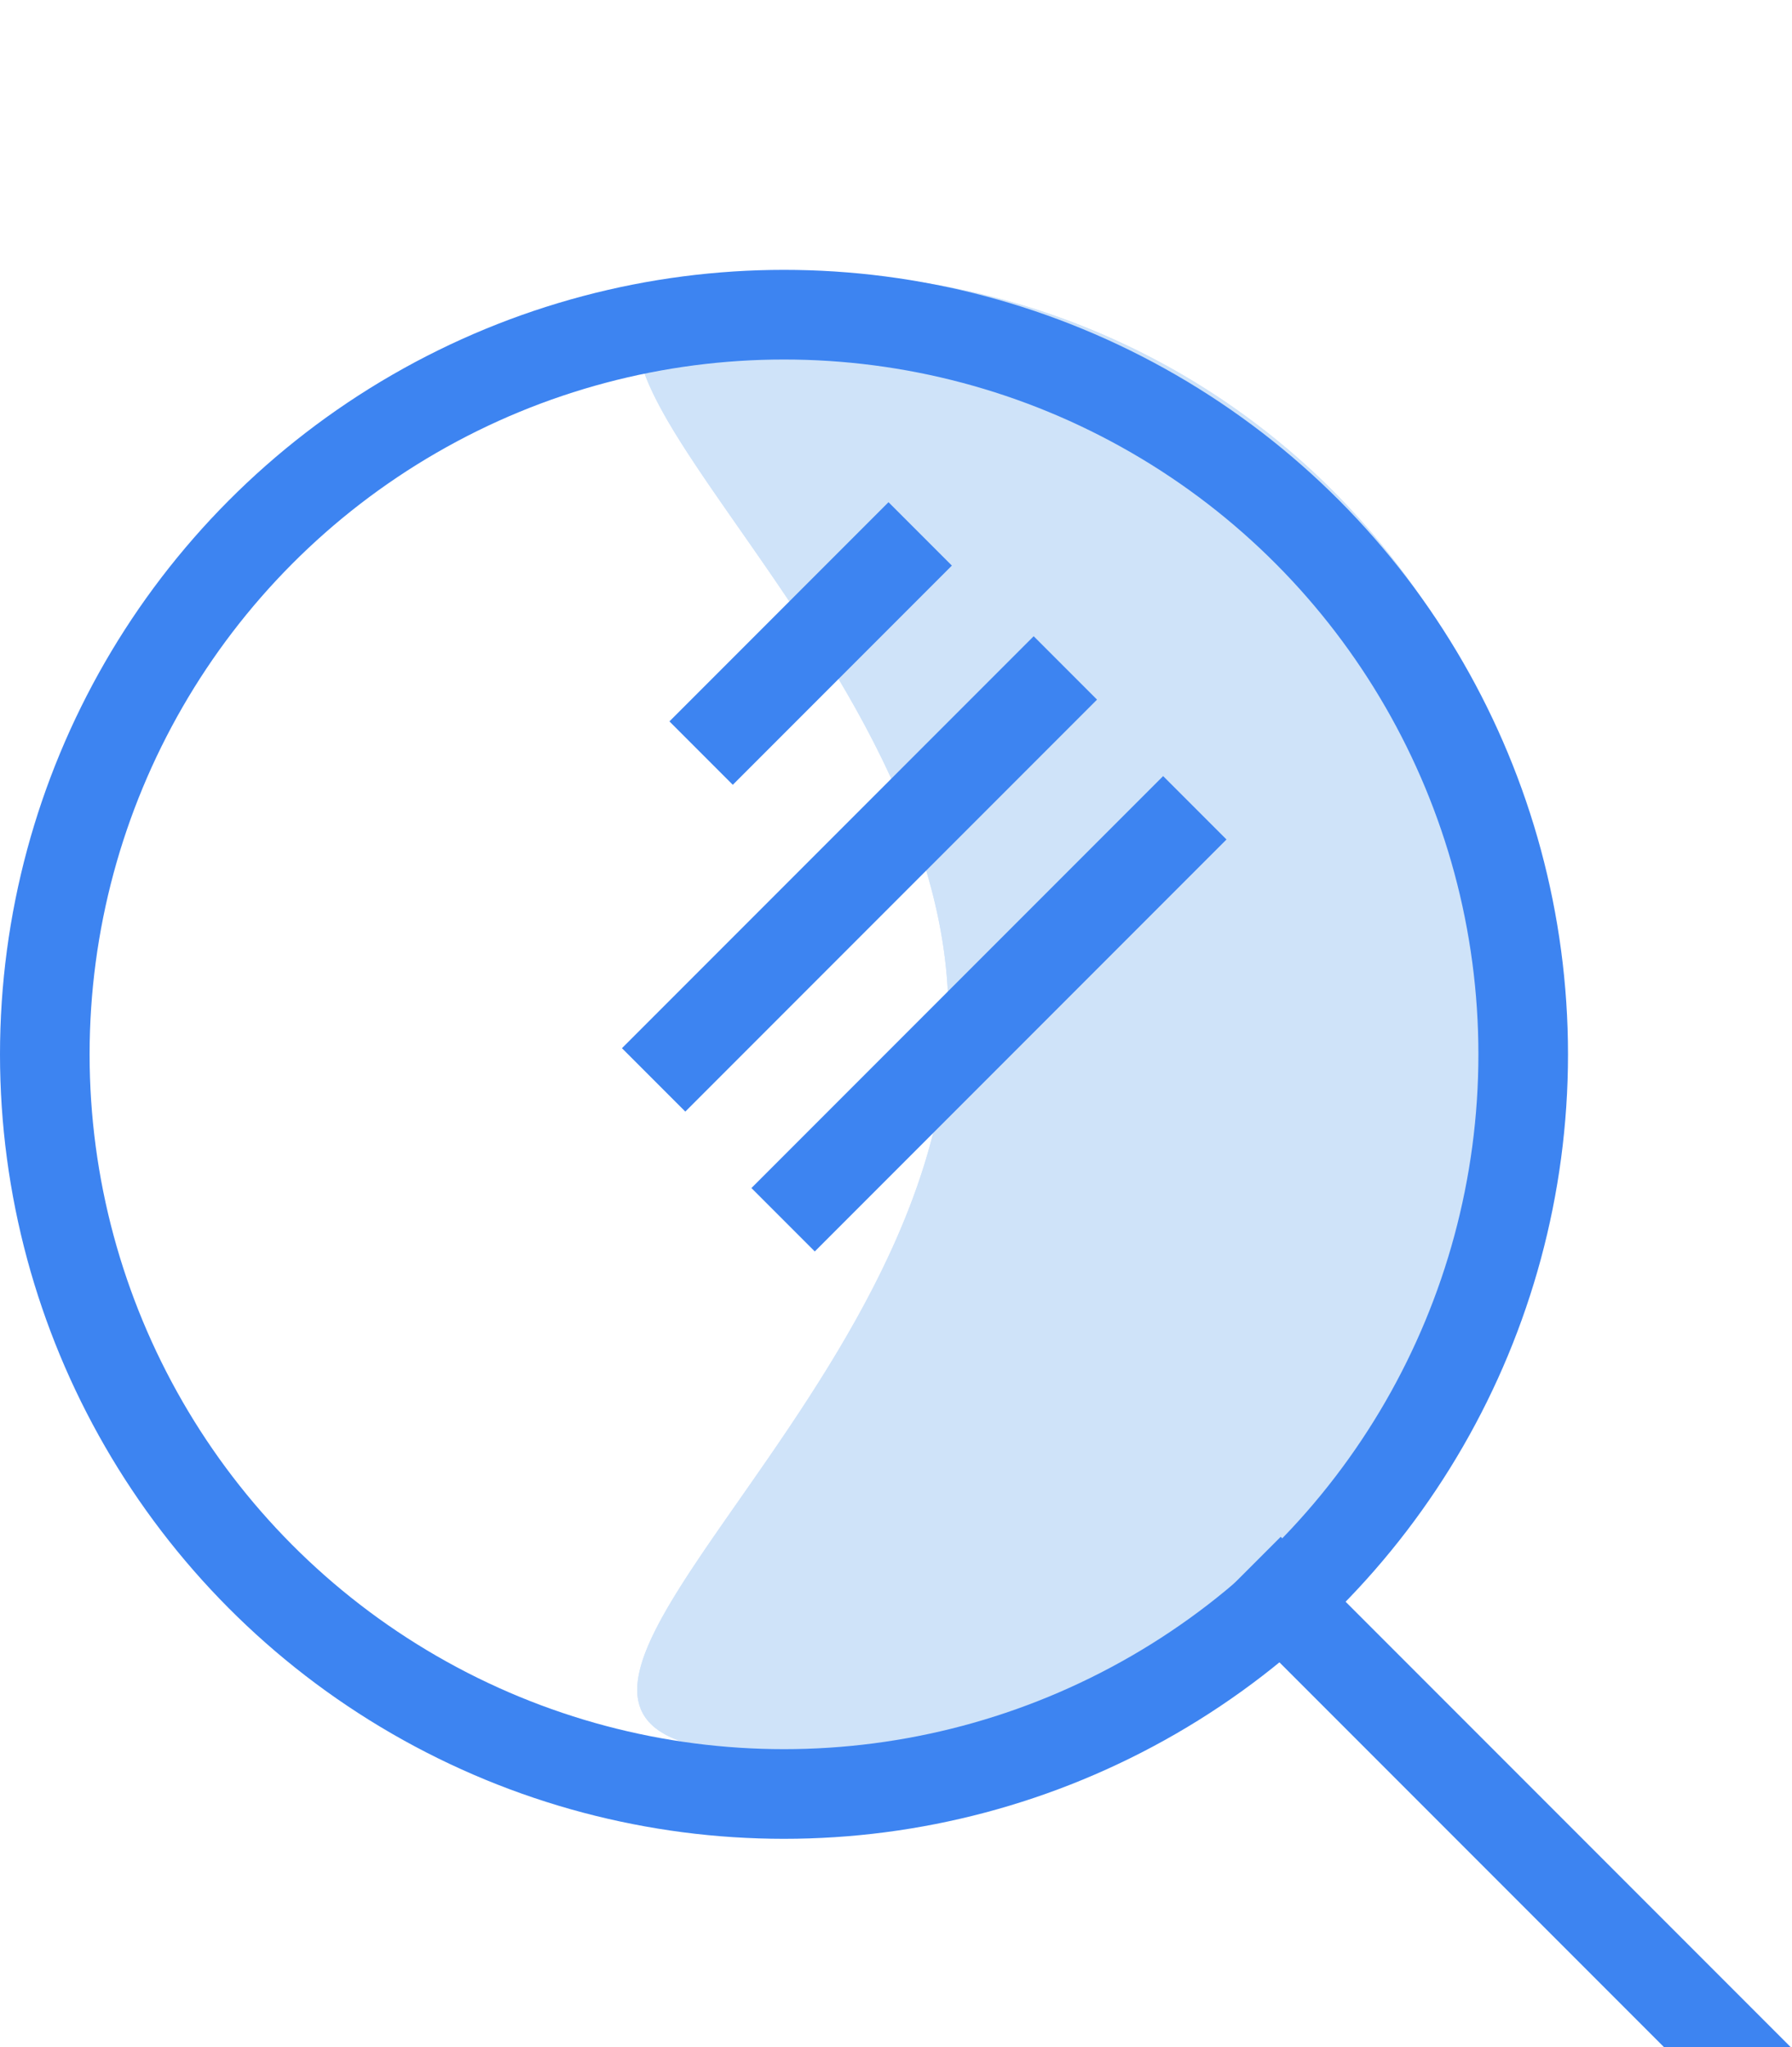 <svg xmlns="http://www.w3.org/2000/svg" xmlns:xlink="http://www.w3.org/1999/xlink" viewBox="0 0 40 45.67"><defs><style>.cls-1,.cls-2,.cls-4{fill:#cfe3f9;}.cls-1{clip-rule:evenodd;}.cls-2{fill-rule:evenodd;}.cls-3{clip-path:url(#clip-path);}.cls-5,.cls-6{fill:none;stroke:#3d84f1;stroke-width:2px;}.cls-5{stroke-linecap:round;stroke-linejoin:round;}.cls-6{stroke-miterlimit:10;}</style><clipPath id="clip-path"><path class="cls-1" d="M17.5,39.12a16.51,16.51,0,1,0,0-33c-9.11,0,3.67,7.39,3.67,16.51S8.39,39.12,17.5,39.12Z"/></clipPath></defs><title>Ресурс 5</title><g id="Слой_2" data-name="Слой 2"><g id="Слой_1-2" data-name="Слой 1"><path class="cls-2" d="M17.5,39.12a16.51,16.51,0,1,0,0-33c-9.11,0,3.67,7.39,3.67,16.51S8.39,39.12,17.5,39.12Z"/><g class="cls-3"><rect class="cls-4" x="8.11" width="32.01" height="45.23"/></g><circle class="cls-5" cx="17.5" cy="23.52" r="16.5"/><line class="cls-6" x1="23.78" y1="14.9" x2="14.59" y2="24.09"/><line class="cls-6" x1="26.67" y1="18.02" x2="17.48" y2="27.21"/><line class="cls-6" x1="27.88" y1="34.99" x2="42.44" y2="49.55"/><line class="cls-6" x1="20.54" y1="11.91" x2="15.65" y2="16.8"/><polygon class="cls-4" points="4.49 64.61 6.17 60.33 7.87 64.61 12.15 66.3 7.87 67.99 6.17 72.28 4.49 67.99 0.2 66.3 4.49 64.61"/></g></g></svg>
